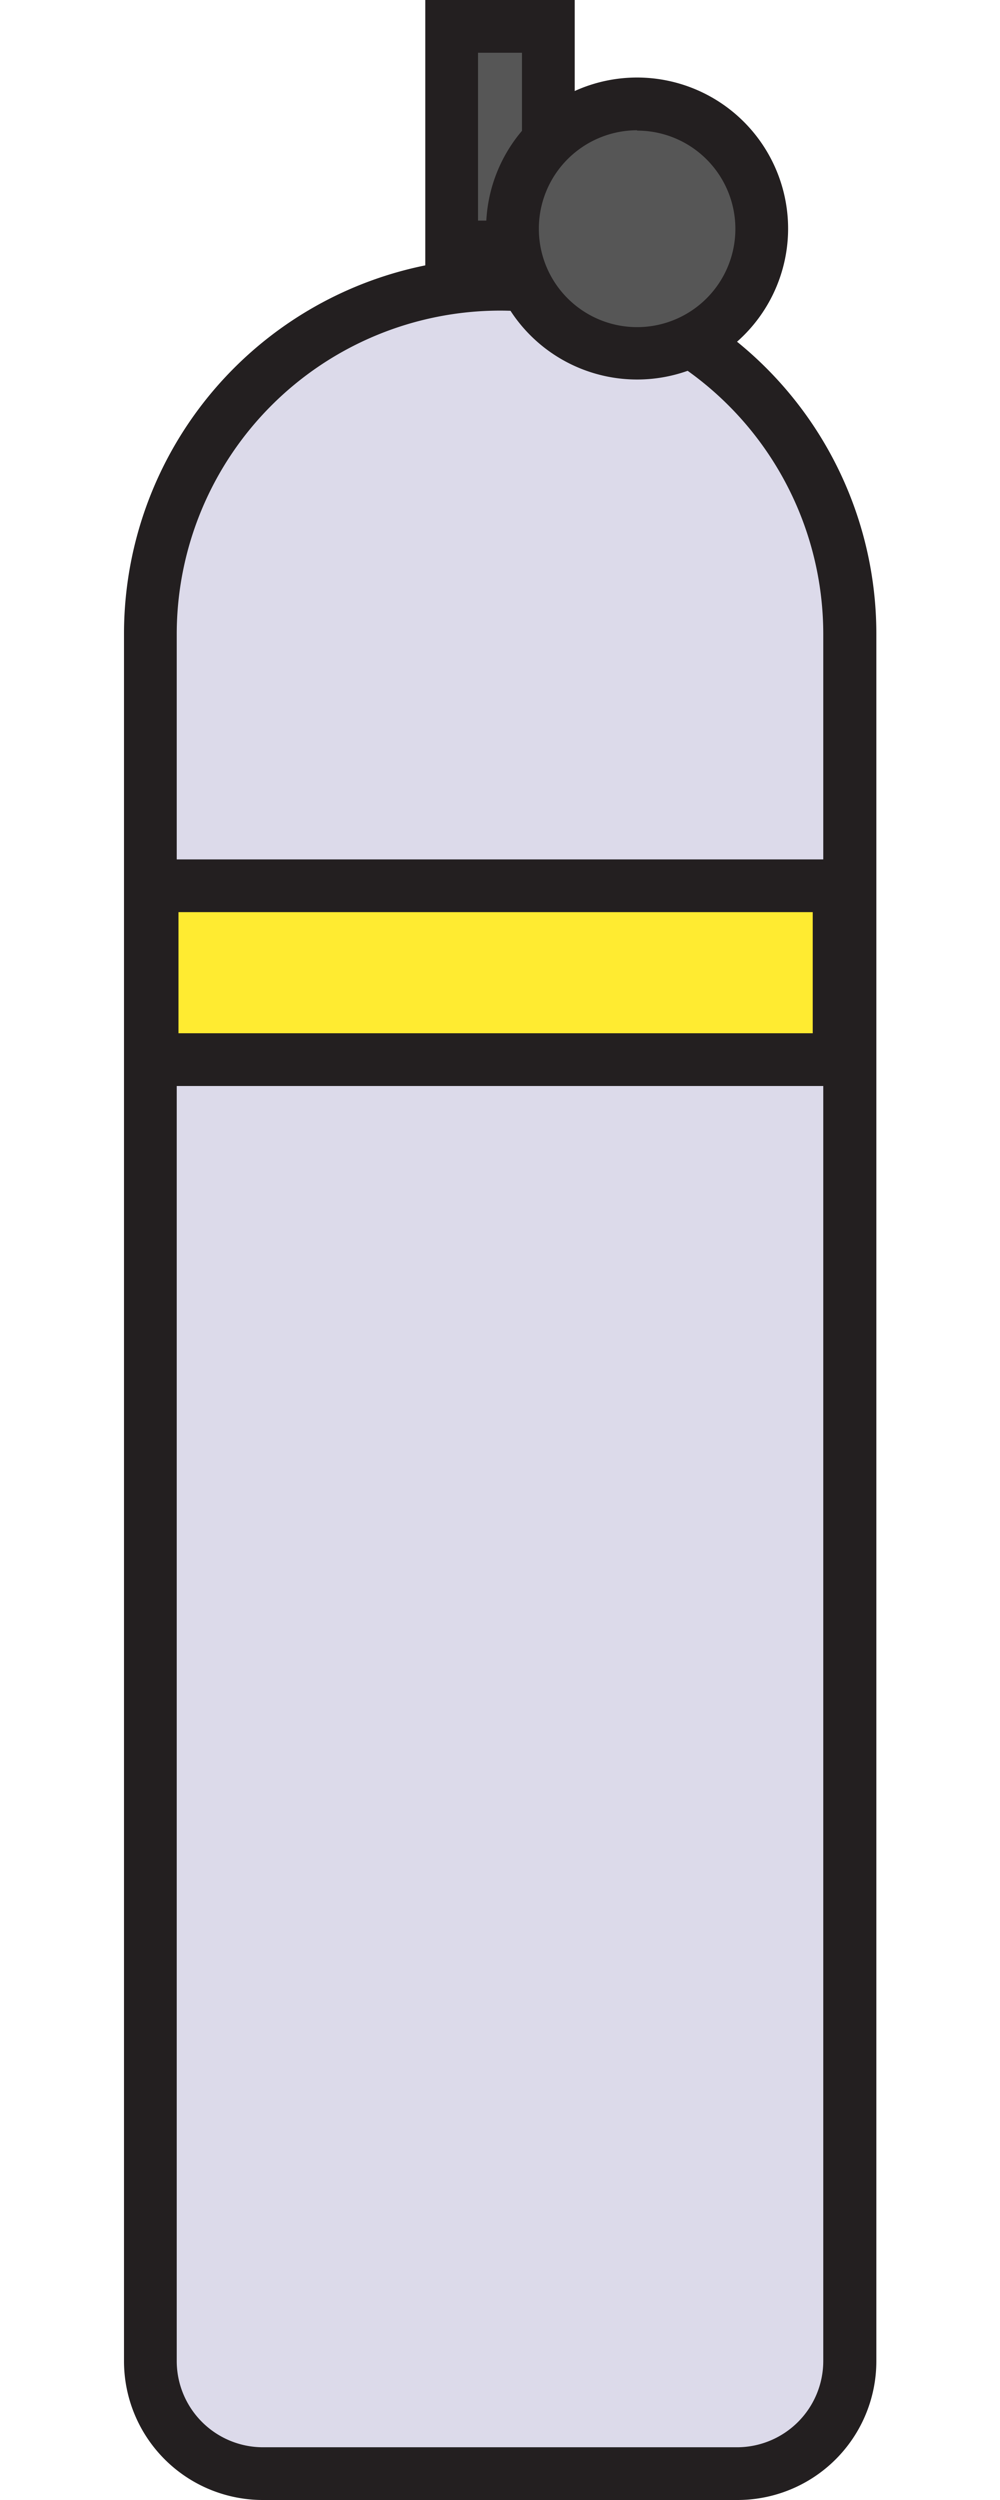 <svg xmlns="http://www.w3.org/2000/svg" viewBox="0 0 42.78 142.22" width="20" height="50"><defs><style>.cls-1{fill:#dcdaea;}.cls-2{fill:#231f20;}.cls-3{fill:#565656;}.cls-4{fill:#ffeb31;}</style></defs><g id="Layer_2" data-name="Layer 2"><g id="tank"><path class="cls-1" d="M7.9,140.72a6.41,6.41,0,0,1-6.4-6.4V36.05a19.89,19.89,0,0,1,39.78,0v98.27a6.41,6.41,0,0,1-6.4,6.4Z"/><path class="cls-2" d="M21.39,14.67v3A18.41,18.41,0,0,1,39.78,36.05v98.27a4.91,4.91,0,0,1-4.9,4.9H7.9a4.91,4.91,0,0,1-4.9-4.9V36.05A18.41,18.41,0,0,1,21.39,17.67v-3m0,0h0A21.39,21.39,0,0,0,0,36.05v98.27a7.9,7.9,0,0,0,7.9,7.9h27a7.9,7.9,0,0,0,7.9-7.9V36.05A21.39,21.39,0,0,0,21.39,14.67Z"/><rect class="cls-3" x="18.64" y="1.5" width="5.5" height="12.55"/><path class="cls-2" d="M22.64,3v9.55h-2.5V3h2.5m3-3h-8.5V15.55h8.5V0Z"/><circle class="cls-3" cx="29.19" cy="13.02" r="7.09"/><path class="cls-2" d="M29.19,7.43A5.59,5.59,0,1,1,23.6,13a5.6,5.6,0,0,1,5.59-5.59m0-3A8.59,8.59,0,1,0,37.78,13a8.6,8.6,0,0,0-8.59-8.59Z"/><rect class="cls-4" x="1.6" y="50.39" width="39.08" height="9.89"/><path class="cls-2" d="M39.18,51.89v6.89H3.1V51.89H39.18m3-3H.1V61.78H42.18V48.89Z"/></g></g></svg>